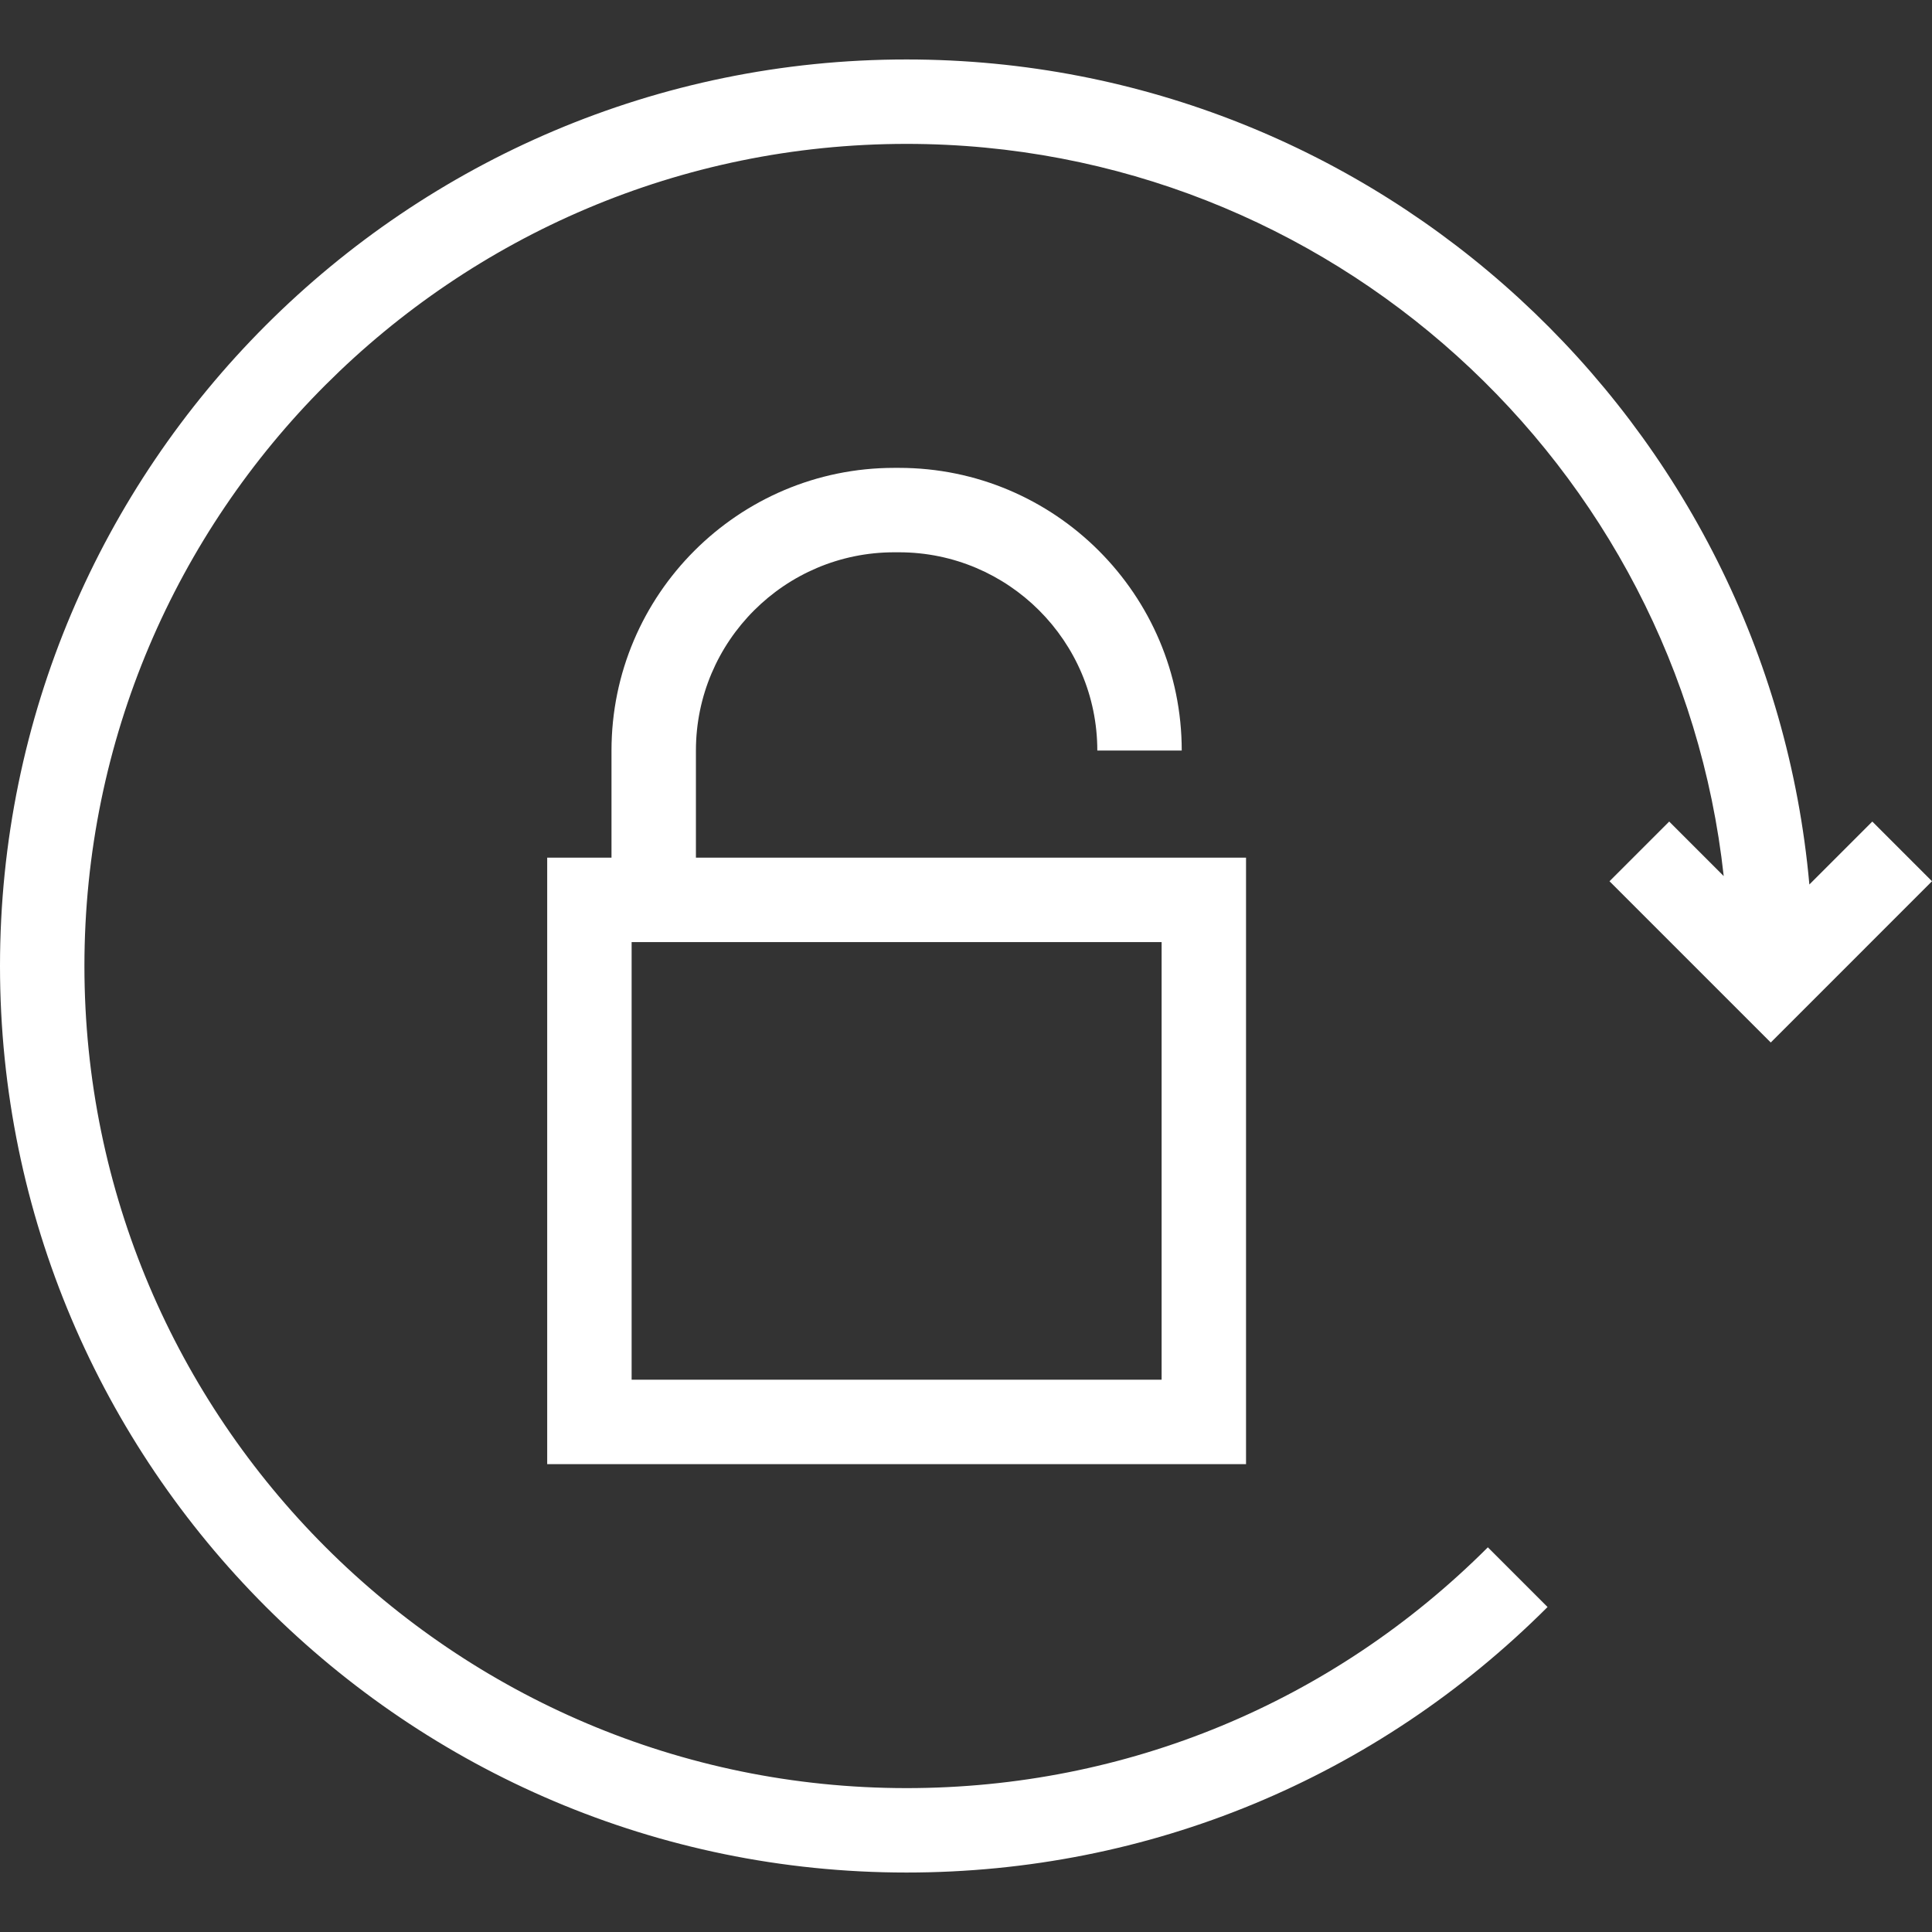 <svg xmlns="http://www.w3.org/2000/svg" xmlns:xlink="http://www.w3.org/1999/xlink" version="1.1" id="Capa_1" x="0px" y="0px" viewBox="0 0 343.273 343.273" style="enable-background:new 0 0 343.273 343.273;" xml:space="preserve" width="512px" height="512px">
	<rect x="0" y="0" width="343.273" height="343.273" fill="#333333" stroke="none"/>
	<path d="M158.877,98.13h0.863c19.425,0,35.228,15.803,35.228,35.228h15c0-27.695-22.532-50.228-50.228-50.228h-0.863    c-27.695,0-50.228,22.532-50.228,50.228v19.027H97.225v107.757h124.167V152.385h-18.924H123.65v-19.027    C123.649,113.933,139.452,98.13,158.877,98.13z M202.468,167.385h3.924v77.757h-94.167v-77.757H202.468z" fill="#fff"/>
	<path d="M332.667,145.972l-11.183,11.183c-7.347-82.055-76.479-146.59-160.413-146.59C72.256,10.565,0,82.821,0,171.636    s72.256,161.071,161.071,161.071c43.023,0,83.472-16.755,113.895-47.177l-10.607-10.607    c-27.589,27.59-64.271,42.784-103.287,42.784C80.527,317.707,15,252.18,15,171.636S80.527,25.565,161.071,25.565    c75.144,0,137.208,57.038,145.193,130.092l-9.685-9.685l-10.607,10.607l28.651,28.65l28.65-28.651L332.667,145.972z" fill="#fff"/>
</svg>
